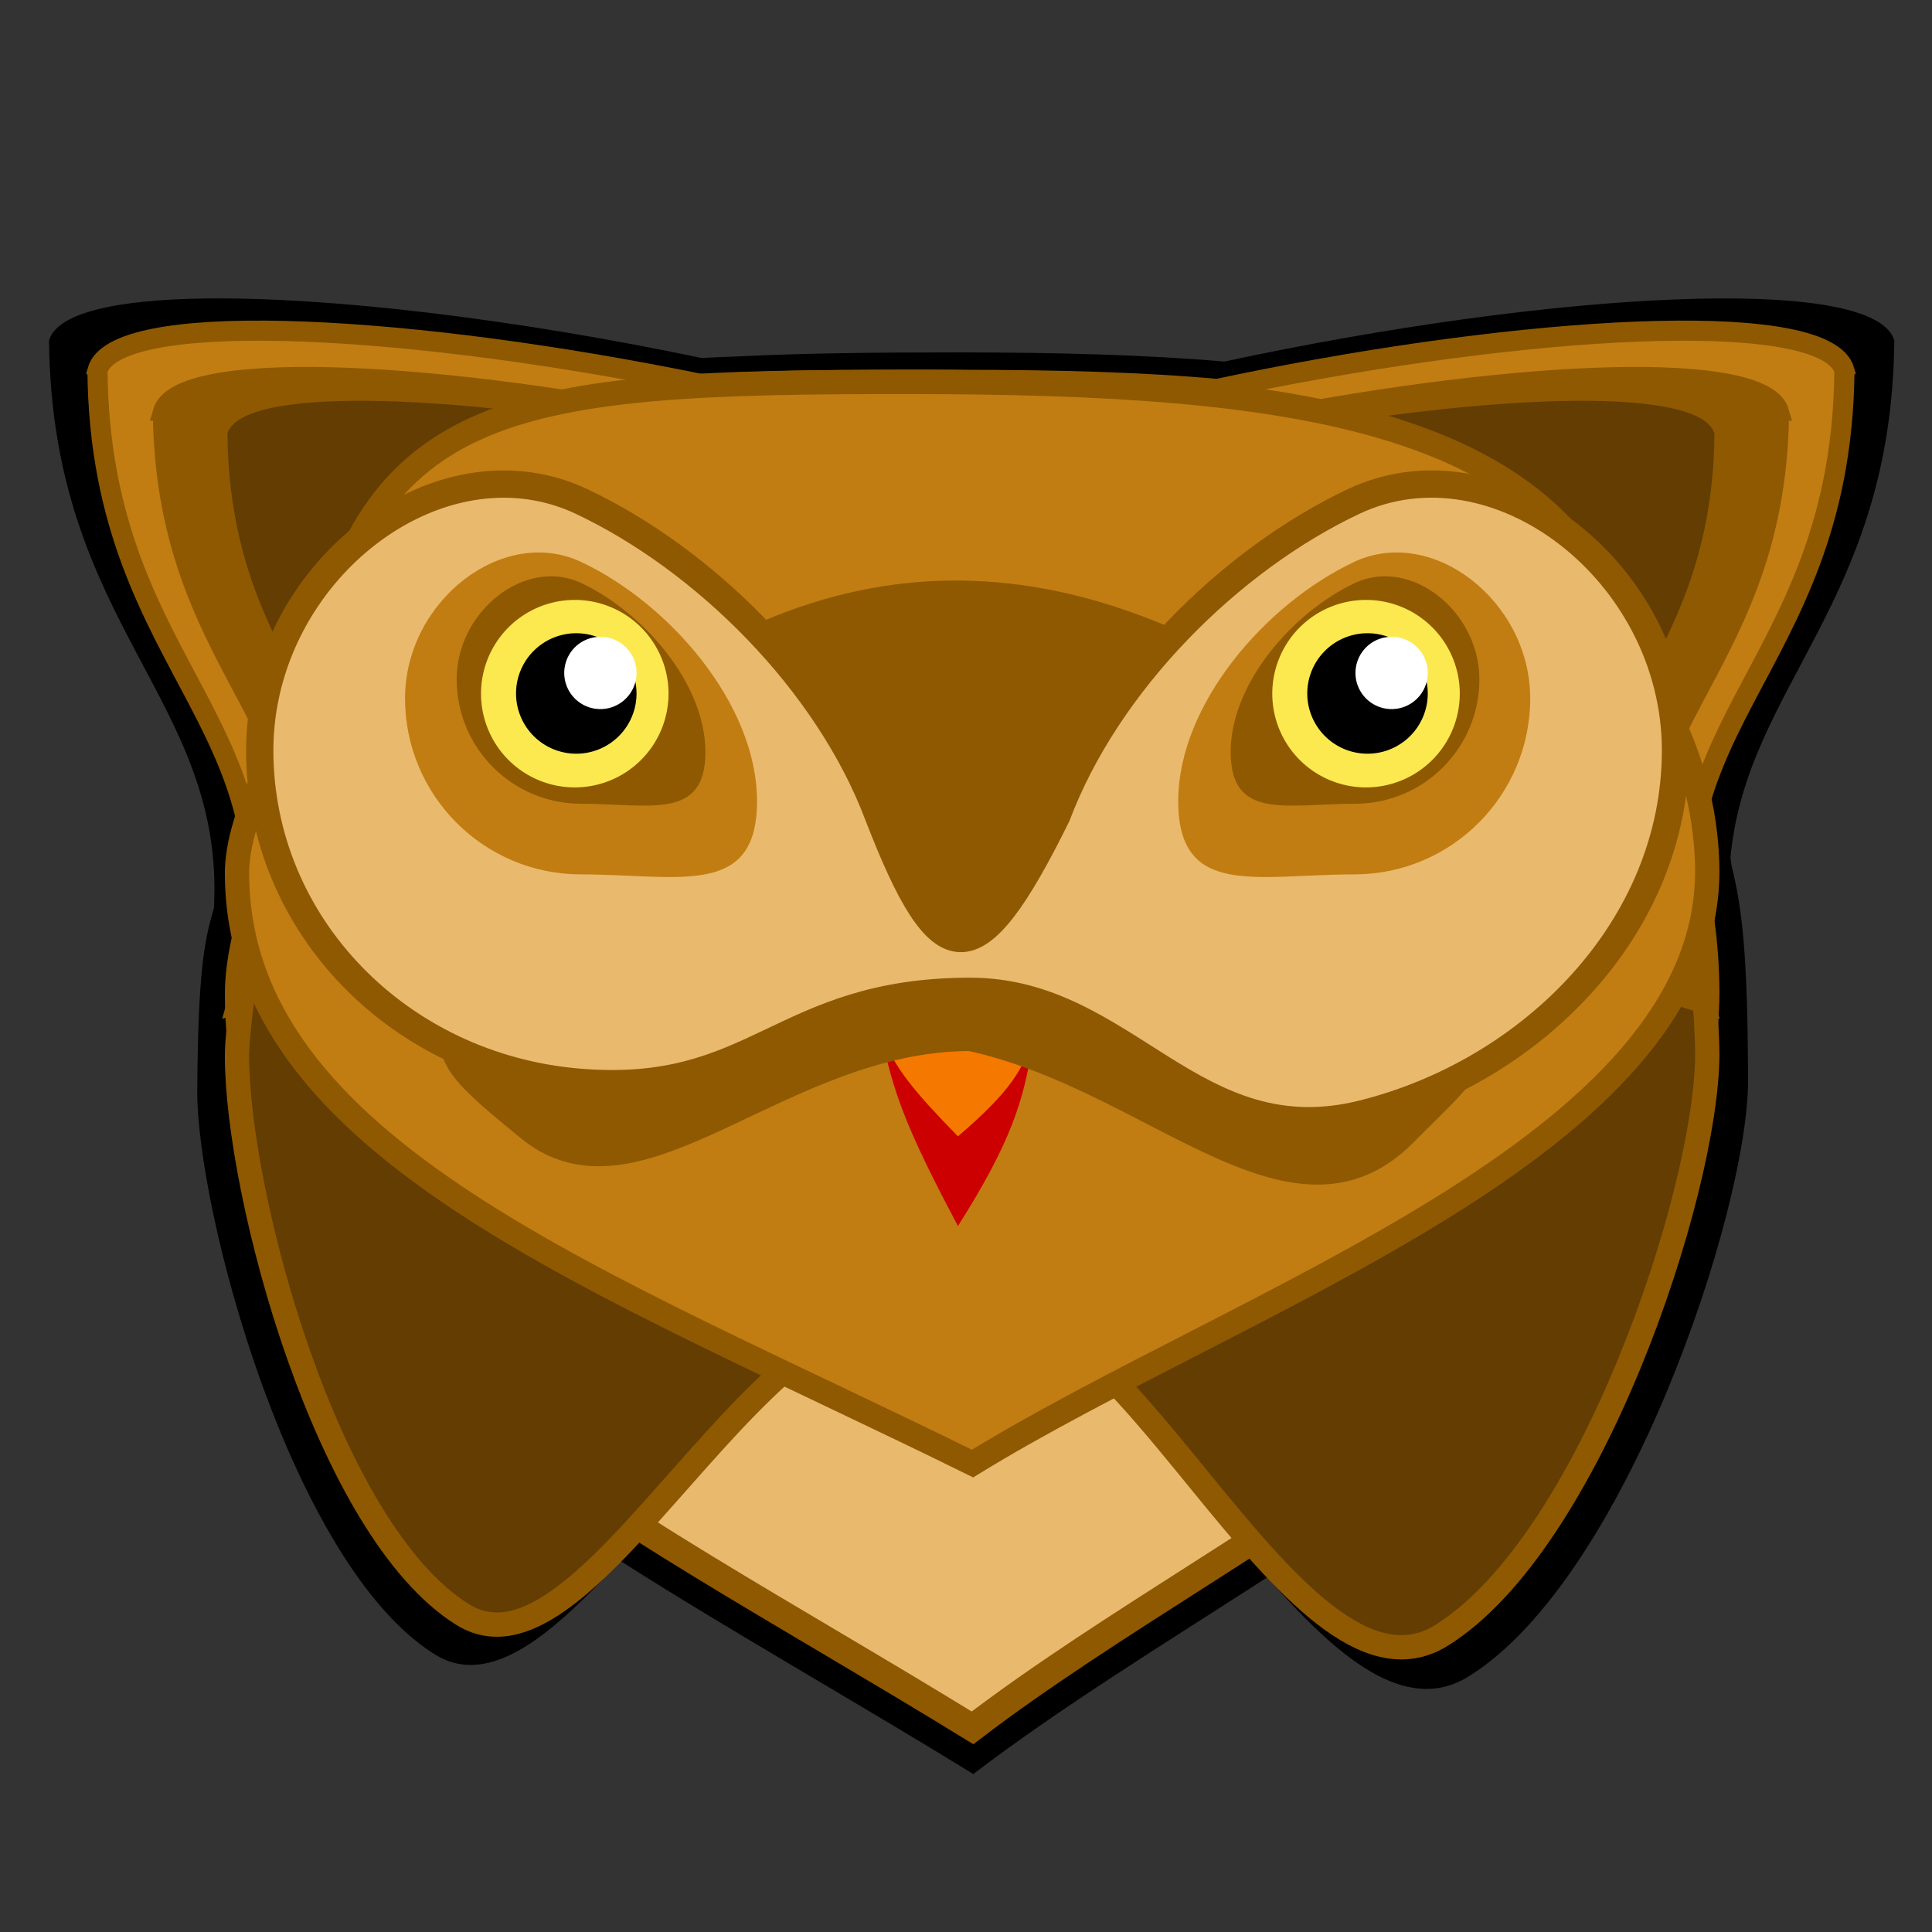 <?xml version="1.0" encoding="UTF-8"?>
<svg version="1.1" viewBox="0 0 96 96" xmlns="http://www.w3.org/2000/svg">
    <rect x="0" y="0" width="96" height="96" fill="#333333" stroke="none"/>
    <g transform="translate(0 -956.36)">
        <g transform="matrix(1.163 0 0 1.163 -132.6 -162.64)" fill="none">
            <path d="m10.785 961.32c16.864 7.286 43.678 16.164 52 28.094l-49.696 20.014c-3.946-14.573-7.088-29.517-2.303-48.108z"/>
            <path d="m16.972 996.97c-1.49 3.418-3.796 8.309-3.807 11.955 0.017 17.106 18.11 25.19 36.478 36.483 13.506-10.329 36.338-19.566 36.441-36.509v-0.06c-0.019-4.679-1.286-9.294-3.705-13.498-3.334-14.522-16.593-16.737-35.938-16.746-19.345-8e-3 -26.901 0.972-29.468 18.374z"/>
            <path d="m87.85 962.04c-16.864 7.286-43.426 16.164-51.747 28.094l49.444 20.014c3.946-14.573 7.088-29.517 2.303-48.108z"/>
            <path d="m16.909 993.31c-1.493 2.75-3.803 15.776-3.815 18.708 0.004 6.857 4.435 11.396 11.218 15.62s15.918-7.868 25.33-2.271c6.766-4.154 15.868 7.91 23.291 3.31 7.423-4.6 13.168-9.865 13.219-16.68v-0.048c-0.019-3.764-1.289-16.568-3.712-19.949-3.341-11.682-14.099-13.464-33.482-13.471-19.383-7e-3 -29.478 0.782-32.05 14.781z"/>
        </g>
        <path d="m10.277 971.19c-4.48 0.053-7.444 0.709-7.84 2.086 0.133 14.253 8.75 17.802 8.193 28.213-0.47 1.575-0.791 3.115-0.828 9.056s4.642 23.56 11.806 28.022c2.744 1.708 5.858-1.002 9.207-4.652 5.437 3.464 11.479 6.864 17.549 10.596 4.287-3.278 9.463-6.455 14.609-9.777 3.434 3.931 6.854 6.878 9.992 4.934 7.841-4.859 13.909-23.247 13.894-29.614-0.015-6.367-0.298-8.551-0.82-10.691-0.019-0.131-0.034-0.258-0.053-0.389 0.802-8.573 8.019-12.656 8.141-25.697-0.962-3.345-17.081-2.436-33.289 1.049-3.888-0.338-8.271-0.453-13.195-0.455-4.036-2e-3 -7.677 0.035-10.965 0.199-0.611 0.024-1.235 0.044-1.816 0.078-9.245-1.936-18.374-3.03-24.586-2.957z"/>
        <g transform="translate(-4.9521e-8 -4.232)">
            <g transform="matrix(1.101 0 0 1.101 -6.306 -100.48)" fill="none">
                <path d="m10.785 961.32c16.864 7.286 43.678 16.164 52 28.094l-49.696 20.014c-3.946-14.573-7.088-29.517-2.303-48.108z"/>
                <path d="m16.972 996.97c-1.49 3.418-3.796 8.309-3.807 11.955 0.017 17.106 18.11 25.19 36.478 36.483 13.506-10.329 36.338-19.566 36.441-36.509v-0.06c-0.019-4.679-1.286-9.294-3.705-13.498-3.334-14.522-16.593-16.737-35.938-16.746-19.345-8e-3 -26.901 0.972-29.468 18.374z"/>
                <path d="m87.85 962.04c-16.864 7.286-43.426 16.164-51.747 28.094l49.444 20.014c3.946-14.573 7.088-29.517 2.303-48.108z"/>
                <path d="m16.909 993.31c-1.493 2.75-3.803 15.776-3.815 18.708 0.004 6.857 4.435 11.396 11.218 15.62s15.918-7.868 25.33-2.271c6.766-4.154 15.868 7.91 23.291 3.31 7.423-4.6 13.168-9.865 13.219-16.68v-0.048c-0.019-3.764-1.289-16.568-3.712-19.949-3.341-11.682-14.099-13.464-33.482-13.471-19.383-7e-3 -29.478 0.782-32.05 14.781z"/>
            </g>
            <path d="m12.313 993.29c-1.644 3.028-4.188 7.36-4.2 10.589 0.018 15.152 19.981 22.314 40.244 32.317 14.901-9.149 40.09-17.332 40.204-32.34v-0.053c-0.021-4.145-1.419-8.233-4.087-11.956-3.679-12.864-18.306-14.826-39.649-14.833-21.343-8e-3 -29.678 0.861-32.511 16.276z"
                  fill="none"/>
            <g transform="matrix(1.101 0 0 1.101 -6.896 -100.48)" fill="none">
                <path d="m45.744 1011.4c2.472-0.839 4.944-0.733 7.417 0-0.414 2.797-1.077 4.928-3.708 9.074-2.198-4.151-3.15-6.302-3.708-9.074z"/>
                <path d="m45.744 1011.1c2.472-0.455 4.944-0.397 7.417 0-0.414 1.515-1.077 2.67-3.708 4.916-2.198-2.249-3.15-3.414-3.708-4.916z"/>
            </g>
            <g transform="translate(-1.318 1.04)">
                <path d="m6.16 977.96c1.714-5.958 54.219 2.34 62.518 14.311l-55.589 17.157c3.898-13.852-6.784-16.013-6.928-31.467z"
                      fill="#c17d11" stroke="#8f5902"/>
                <path d="m16.972 996.97c-1.49 3.418-3.796 8.309-3.807 11.955 0.017 17.106 18.11 25.19 36.478 36.483 13.506-10.329 36.338-19.566 36.441-36.509v-0.06c-0.019-4.679-1.286-9.294-3.705-13.498-3.334-14.522-16.593-16.737-35.938-16.746-19.345-8e-3 -26.901 0.972-29.468 18.374z"
                      fill="#e9b96e" stroke="#8f5902" stroke-width="1.344"/>
                <path d="m16.909 993.31c-1.493 2.75-3.803 15.776-3.815 18.708 0.004 6.857 4.435 23.539 11.218 27.763s15.918-20.01 25.33-14.414c6.766-4.154 15.868 20.053 23.291 15.453 7.423-4.6 13.168-22.008 13.219-28.823v-0.048c-0.019-3.764-1.289-16.568-3.712-19.949-3.341-11.682-14.099-13.464-33.482-13.471-19.383-7e-3 -29.478 0.782-32.05 14.781z"
                      fill="#633d01" stroke="#8f5902" stroke-width="1.207"/>
                <path d="m9.361 980.01c1.54-5.351 48.694 2.102 56.147 12.852l-49.924 15.408c3.501-12.44-6.093-14.381-6.222-28.26z"
                      fill="#8f5902" stroke="#8f5902" stroke-width=".898"/>
                <path d="m92.968 977.96c-1.714-5.958-54.219 2.34-62.518 14.311l55.589 17.157c-3.898-13.852 6.784-16.013 6.928-31.467z"
                      fill="#c17d11" stroke="#8f5902"/>
                <path d="m89.768 980.01c-1.54-5.351-48.694 2.102-56.147 12.852l49.924 15.408c-3.501-12.44 6.093-14.381 6.222-28.26z"
                      fill="#8f5902" stroke="#8f5902" stroke-width=".898"/>
                <path d="m12.62 981.1c1.415-4.918 44.747 1.931 51.596 11.811l-45.878 14.159c3.217-11.432-5.599-13.215-5.718-25.97z"
                      fill="#633d01"/>
                <path d="m86.509 981.1c-1.415-4.918-44.747 1.931-51.596 11.811l45.878 14.159c-3.217-11.432 5.599-13.215 5.718-25.97z"
                      fill="#633d01"/>
            </g>
            <path d="m15.591 994.35c-1.493 2.75-3.803 6.684-3.815 9.617 0.008 6.88 4.545 11.946 11.379 16.428 6.835 4.481 15.967 8.379 25.169 12.921 6.766-4.154 15.868-8.089 23.291-12.689 7.423-4.6 13.168-9.865 13.219-16.68v-0.048c-0.019-3.764-1.289-7.476-3.712-10.858-3.341-11.682-16.625-13.464-36.007-13.471-19.383-7e-3 -26.952 0.782-29.525 14.781z"
                  fill="#c17d11" stroke="#8f5902" stroke-width="1.207"/>
            <g transform="translate(-1.854 1.04)">
                <path d="m45.744 1011.4c2.472-0.839 4.944-0.733 7.417 0-0.414 2.797-1.077 4.928-3.708 9.074-2.198-4.151-3.15-6.302-3.708-9.074z"
                      fill="#c00"/>
                <path d="m45.744 1011.1c2.472-0.455 4.944-0.397 7.417 0-0.414 1.515-1.077 2.67-3.708 4.916-2.198-2.249-3.15-3.414-3.708-4.916z"
                      fill="#f57900"/>
            </g>
            <g transform="translate(-1.318 1.04)">
                <path d="m49.534 1011.1c-9.482 0-16.497 8.953-21.929 4.469s-9.283-7.125 21.676-6.961c30.958 0.164 26.644 2.302 21.81 7.216-5.536 5.628-12.444-2.758-21.557-4.724z"
                      fill="#8f5902" stroke="#8f5902" stroke-width="1.355"/>
                <path d="m31.062 995.48c12.69-10.367 24.881-8.469 36.618 0v1.515c-9.758 10.839-20.253 21.37-36.618 0z"
                      fill="#8f5902"/>
                <path d="m26.098 983.61c-6.006 0.159-11.861 6.042-11.874 13.215-9e-6 8.696 6.932 15.743 15.826 16.499 8.894 0.756 10.001-4.514 19.484-4.514 7.735 0 11.092 8.181 19.493 6.086 8.402-2.095 15.546-9.242 15.546-18.071-0.016-8.829-8.884-15.706-15.988-12.358-6.128 2.888-12.244 8.957-14.75 15.612-4.071 8.249-5.769 8.045-8.882-0.016-2.509-6.649-8.621-12.711-14.745-15.596-1.332-0.628-2.725-0.894-4.111-0.857z"
                      fill="#e9b96e" stroke="#8f5902" stroke-width="1.355"/>
                <path d="m30.185 1003c4.828 0 8.745 1.198 8.749-3.631 0.004-4.828-4.365-9.834-8.733-11.892-3.891-1.834-8.748 1.933-8.757 6.77-7e-6 4.836 3.913 8.751 8.741 8.753z"
                      fill="#c17d11"/>
                <path d="m68.613 1003c-4.828 0-8.745 1.198-8.749-3.631-0.004-4.828 4.365-9.834 8.733-11.892 3.891-1.834 8.748 1.933 8.757 6.77 7e-6 4.836-3.913 8.751-8.741 8.753z"
                      fill="#c17d11"/>
                <path d="m30.186 999.49c3.412 2e-3 6.179 0.846 6.183-2.566 0.003-3.412-3.085-6.949-6.171-8.403-2.75-1.296-6.182 1.366-6.188 4.784-5e-6 3.417 2.765 6.184 6.177 6.185z"
                      fill="#8f5902"/>
                <path d="m34.536 994.02a4.658 4.658 0 0 1-4.656 4.658 4.658 4.658 0 0 1-4.66-4.654 4.658 4.658 0 0 1 4.652-4.662 4.658 4.658 0 0 1 4.665 4.65"
                      fill="#fce94f"/>
                <path d="m32.947 994.01a2.993 2.993 0 0 1-2.992 2.993 2.993 2.993 0 0 1-2.995-2.99 2.993 2.993 0 0 1 2.989-2.996 2.993 2.993 0 0 1 2.997 2.988"/>
                <path d="m32.947 992.99a1.796 1.796 0 0 1-1.795 1.796 1.796 1.796 0 0 1-1.797-1.794 1.796 1.796 0 0 1 1.794-1.798 1.796 1.796 0 0 1 1.798 1.793"
                      fill="#fff"/>
                <path d="m68.653 999.49c-3.412 2e-3 -6.179 0.846-6.183-2.566-0.003-3.412 3.085-6.949 6.171-8.403 2.75-1.296 6.182 1.366 6.188 4.784 6e-6 3.417-2.765 6.184-6.177 6.185z"
                      fill="#8f5902"/>
                <path d="m73.853 994.02a4.658 4.658 0 0 1-4.656 4.658 4.658 4.658 0 0 1-4.66-4.654 4.658 4.658 0 0 1 4.652-4.662 4.658 4.658 0 0 1 4.665 4.65"
                      fill="#fce94f"/>
                <path d="m72.263 994.01a2.993 2.993 0 0 1-2.992 2.993 2.993 2.993 0 0 1-2.995-2.99 2.993 2.993 0 0 1 2.989-2.996 2.993 2.993 0 0 1 2.997 2.988"/>
                <path d="m72.263 992.99a1.796 1.796 0 0 1-1.795 1.796 1.796 1.796 0 0 1-1.797-1.794 1.796 1.796 0 0 1 1.794-1.798 1.796 1.796 0 0 1 1.798 1.793"
                      fill="#fff"/>
            </g>
        </g>
    </g>
</svg>
